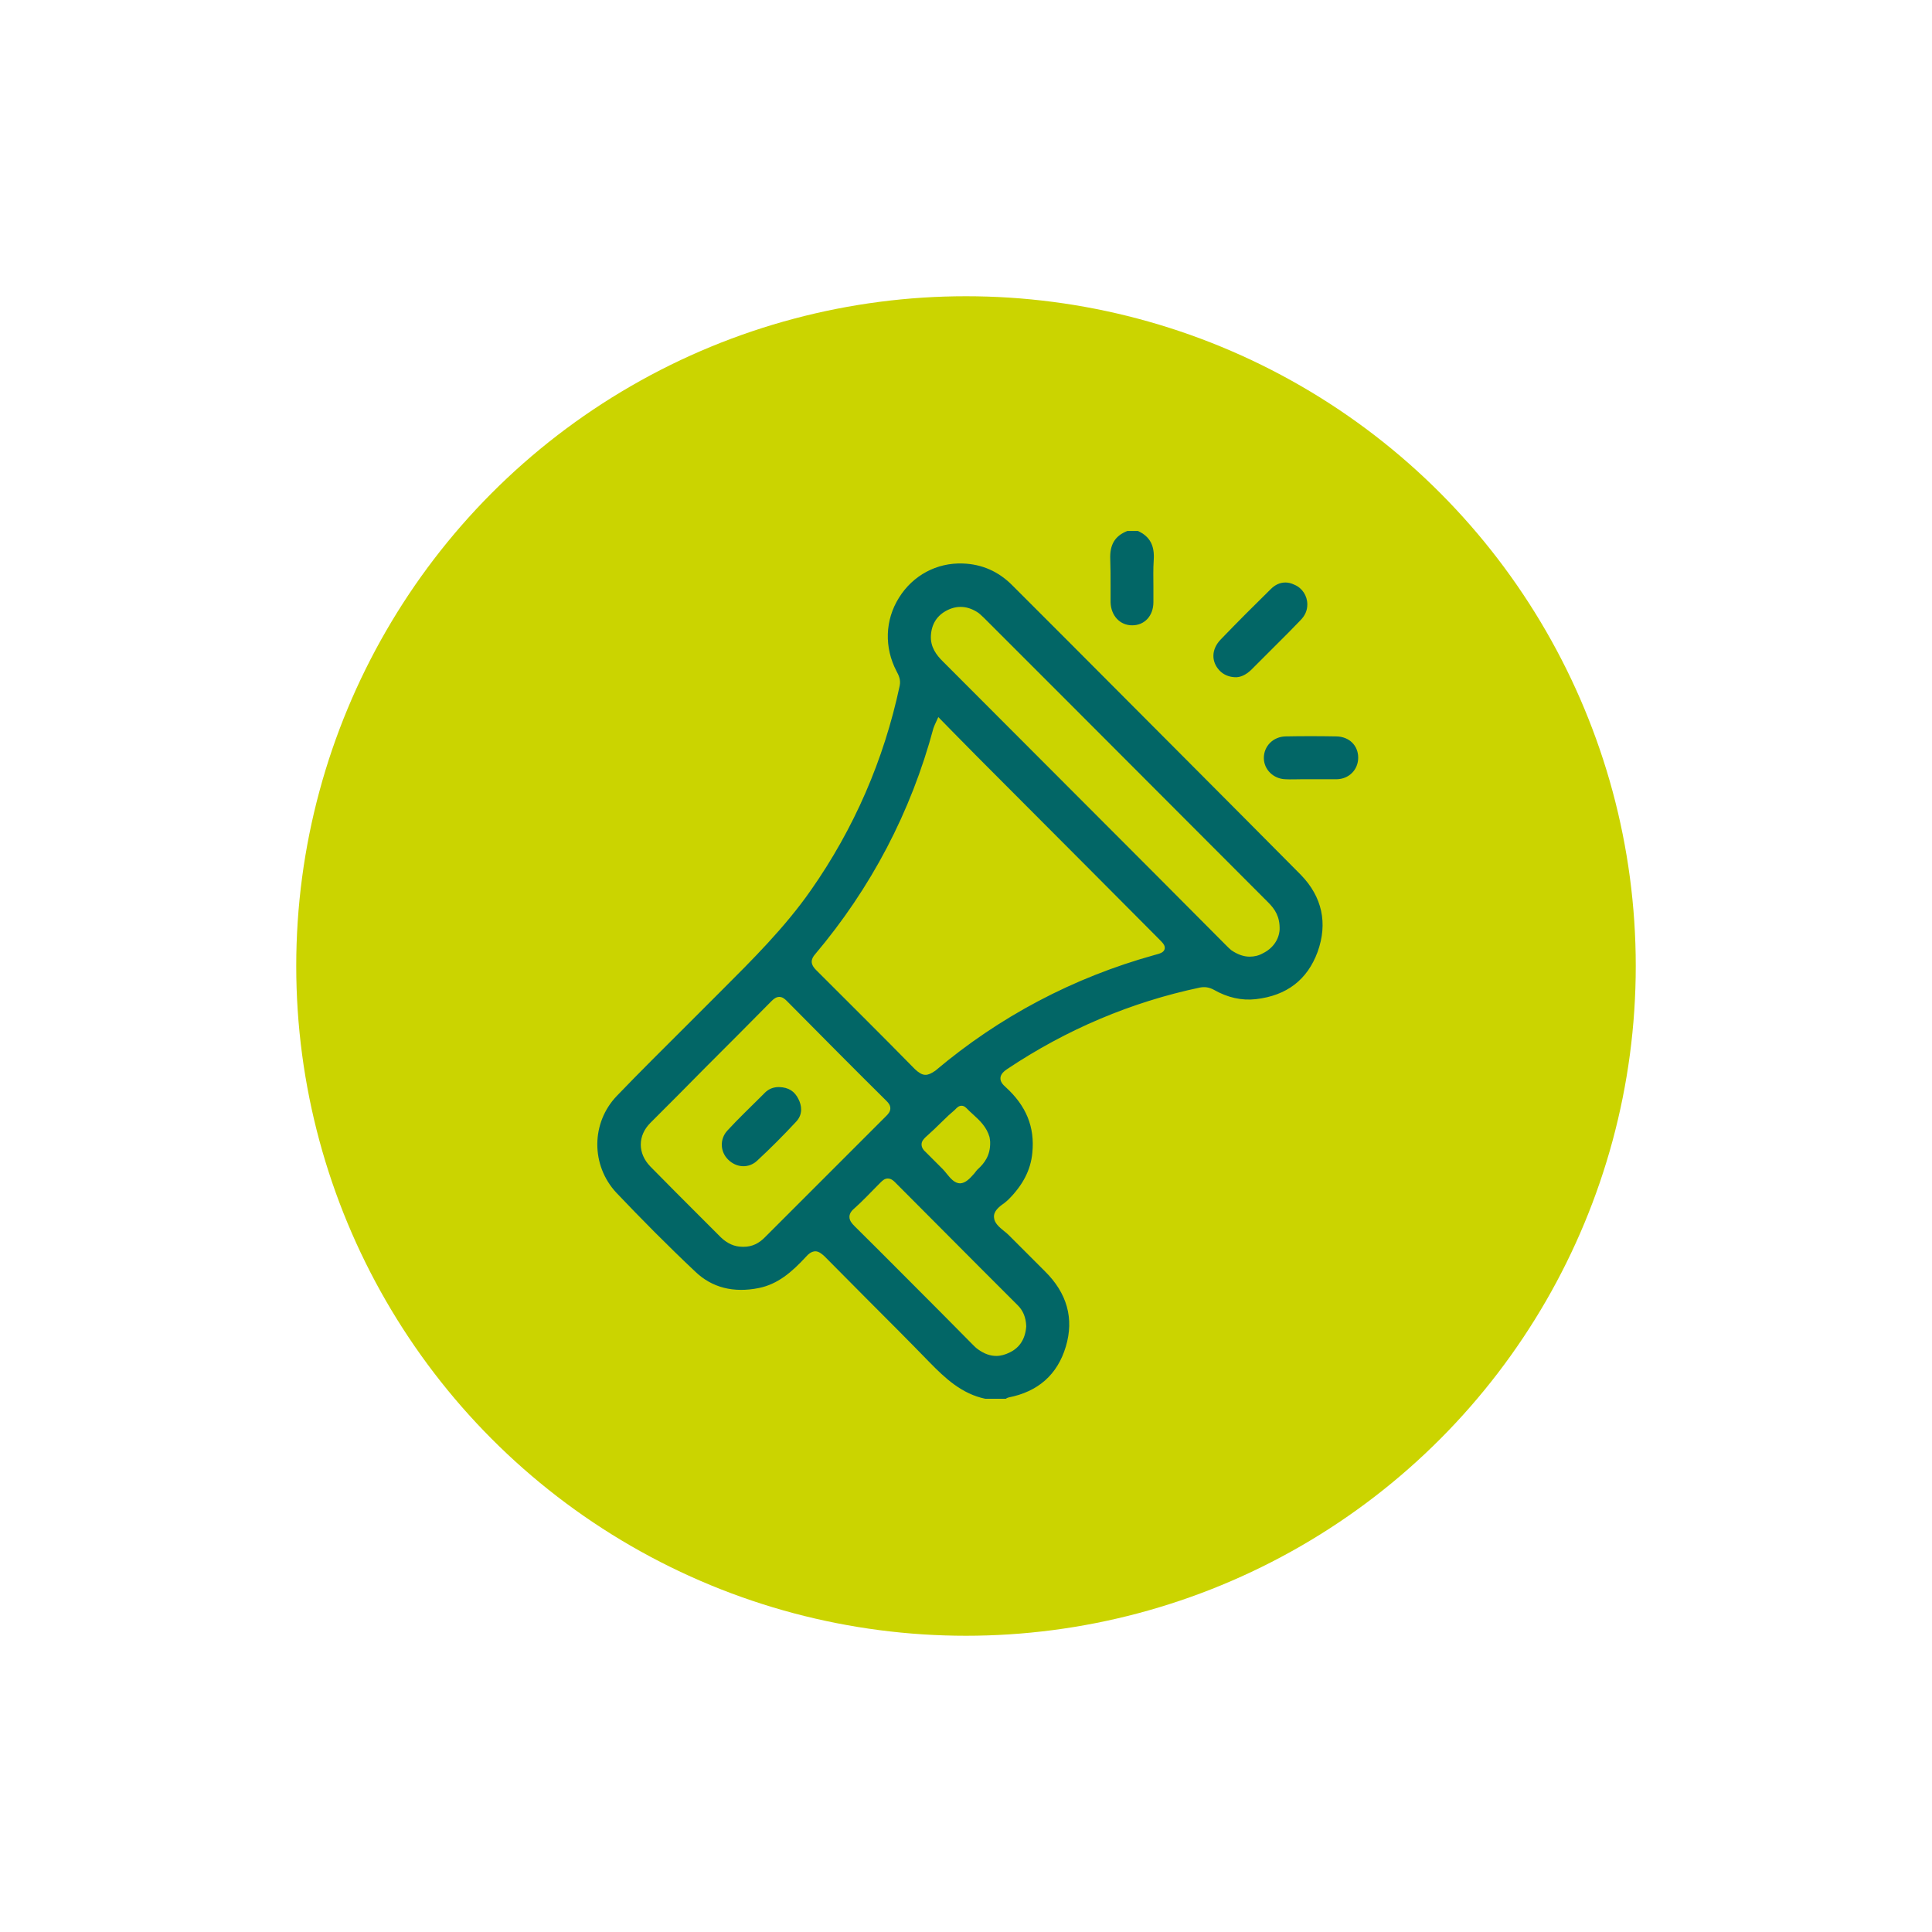 <?xml version="1.0" encoding="utf-8"?>
<!-- Generator: Adobe Illustrator 25.2.1, SVG Export Plug-In . SVG Version: 6.00 Build 0)  -->
<svg version="1.1" id="Capa_1" xmlns="http://www.w3.org/2000/svg" xmlns:xlink="http://www.w3.org/1999/xlink" x="0px" y="0px"
	 viewBox="0 0 600 600" style="enable-background:new 0 0 600 600;" xml:space="preserve">
<style type="text/css">
	.st0{fill:#CBD400;}
	.st1{fill:#026666;}
</style>
<g>
	<circle class="st0" cx="300" cy="300" r="208"/>
	<g id="JH8ZSO.tif">
		<g>
			<g>
				<g>
					<path class="st1" d="M305.9,435.7c-7.5-1.6-12.9-6.4-18.1-11.7c-10.8-11.1-21.9-21.9-32.7-33c-1.5-1.5-2.3-1.6-3.7,0
						c-4.3,4.7-8.9,8.9-15.4,10.2c-7.9,1.6-15.1,0.1-21-5.4c-8.4-8-16.6-16.2-24.6-24.6c-8.4-8.9-8.3-23,0.2-31.9
						c9.8-10.2,19.9-20.1,29.9-30.1c10.6-10.6,21.4-21.1,30.1-33.5c13.5-19.1,22.5-40.1,27.4-63c0.3-1.5-0.3-2.5-0.9-3.7
						c-8.7-16.3,3.4-35.9,21.8-35.2c6.3,0.2,11.7,2.6,16.1,7c29.9,30,59.9,59.9,89.8,90c7.1,7.1,9,15.8,5.5,25.2
						c-3.4,9.3-10.5,14.4-20.3,15.5c-4.9,0.6-9.5-0.6-13.7-3c-1.2-0.7-2.1-0.8-3.5-0.6c-21.4,4.5-41.2,12.9-59.4,25.1
						c-1.9,1.3-2.1,2-0.4,3.6c6.4,5.7,9.6,12.8,8.7,21.5c-0.6,6.1-3.5,11-7.8,15.3c-1.5,1.5-4.2,2.9-4,4.6c0.1,1.6,2.6,3.1,4.1,4.6
						c3.7,3.8,7.5,7.5,11.2,11.3c7,6.9,9.7,15.2,6.9,24.7c-2.8,9.3-9.2,14.8-18.8,16.7c-0.2,0-0.4,0.2-0.7,0.4
						C310.5,435.7,308.2,435.7,305.9,435.7z M291.8,224.9c-0.4,0.8-0.6,1.1-0.7,1.5c-7.1,26.4-19.4,50-37,70.8
						c-1.2,1.4-0.8,2.1,0.3,3.2c10.3,10.2,20.5,20.5,30.7,30.8c1.6,1.6,2.5,1.9,4.4,0.3c20.2-17.1,43.1-29.1,68.5-36.2
						c3-0.8,3-0.8,0.8-3c-18.7-18.8-37.5-37.6-56.2-56.3C299.1,232.4,295.6,228.8,291.8,224.9z M230.8,385.9c2.4,0.1,4.3-1,6-2.7
						c12.5-12.5,25-25.1,37.5-37.5c1.1-1.1,1.2-1.7,0-2.9c-10.4-10.3-20.7-20.6-30.9-31c-1.1-1.2-1.7-1.2-2.9,0
						c-12.5,12.6-25.1,25.2-37.6,37.8c-3.6,3.6-3.6,8.2,0,11.8c7.3,7.4,14.6,14.7,21.9,22C226.5,385,228.4,385.9,230.8,385.9z
						 M396.1,288.7c0.1-3.7-1.4-5.7-3.3-7.6c-29.3-29.3-58.6-58.7-87.9-88.1c-0.6-0.6-1.2-1.3-1.9-1.8c-2.6-1.8-5.4-2.2-8.2-0.7
						c-2.8,1.4-4.2,3.7-4.4,6.8c-0.2,2.9,1.3,5,3.3,7c29.3,29.3,58.6,58.7,87.9,88.1c0.6,0.6,1.1,1.2,1.7,1.6
						c2.6,1.9,5.5,2.3,8.5,0.9C394.6,293.5,395.9,291,396.1,288.7z M317.4,411.9c-0.1-2.2-0.8-4.1-2.3-5.6
						c-12.7-12.8-25.5-25.5-38.2-38.3c-1-1-1.6-0.9-2.5,0c-2.7,2.8-5.4,5.6-8.3,8.2c-1.7,1.5-1.2,2.3,0.1,3.6
						c12.2,12.1,24.4,24.4,36.5,36.6c0.6,0.6,1.1,1.2,1.7,1.6c2.7,1.9,5.5,2.3,8.5,0.8C315.9,417.4,317.2,414.9,317.4,411.9z
						 M306.1,355c0-0.1,0-0.8-0.2-1.4c-1-3.9-4.4-5.8-6.9-8.5c-0.7-0.7-1.3,0.2-1.7,0.6c-3,2.8-6,5.7-9.1,8.5c-1.1,1-1,1.6,0,2.5
						c1.9,1.7,3.6,3.6,5.4,5.4c1.5,1.5,3.1,4,4.6,4c1.6,0,3-2.6,4.6-4.1C304.8,360.3,306.2,358.2,306.1,355z"/>
					<path class="st0" d="M313.1,437l-7.5,0c-8.1-1.7-13.7-6.9-18.7-12.1c-6.3-6.4-12.7-12.9-19-19.1c-4.6-4.6-9.2-9.2-13.7-13.8
						c-0.7-0.7-0.9-0.7-1-0.8c0,0-0.2,0-0.8,0.7c-4.9,5.4-9.6,9.3-16.1,10.6c-8.8,1.8-16.2-0.2-22.1-5.7
						c-8.6-8.2-16.9-16.5-24.6-24.6c-8.9-9.4-8.8-24.2,0.2-33.6c7.2-7.5,14.7-15,21.9-22.2c2.7-2.7,5.4-5.3,8-8l2.4-2.4
						c9.6-9.6,19.6-19.6,27.6-31c13.2-18.8,22.4-39.9,27.2-62.6c0.2-0.9-0.1-1.6-0.7-2.7c-4.4-8.3-4.1-17.7,0.8-25.5
						c4.8-7.7,13-12.1,22.1-11.8c6.6,0.2,12.3,2.7,17,7.4l16.9,16.9c24.3,24.3,48.6,48.7,72.8,73.1c7.4,7.5,9.5,16.7,5.8,26.6
						c-3.5,9.5-10.9,15.2-21.3,16.4c-4.9,0.6-9.8-0.5-14.5-3.2c-0.9-0.5-1.6-0.6-2.6-0.4c-21,4.4-40.8,12.8-58.9,24.9
						c-0.7,0.5-0.9,0.7-1,0.8c0.1,0,0.2,0.3,0.8,0.7c7,6.3,10,13.9,9.1,22.6c-0.6,6-3.3,11.2-8.2,16c-0.5,0.5-1,0.9-1.6,1.3
						c-0.8,0.7-2.1,1.7-2.1,2.2c0.1,0.6,1.3,1.7,2.2,2.4c0.6,0.5,1.1,0.9,1.6,1.4l0.2,0.2c3.7,3.7,7.3,7.4,11,11.1
						c7.7,7.6,10.1,16.3,7.2,26c-2.8,9.5-9.7,15.6-19.8,17.6L313.1,437z M306,434.4h6.4c0.2-0.2,0.5-0.3,0.8-0.4
						c9.2-1.8,15.2-7.1,17.8-15.8c2.6-8.7,0.4-16.6-6.5-23.4c-3.7-3.7-7.4-7.4-11.1-11.1l-0.2-0.2c-0.4-0.4-0.9-0.8-1.4-1.2
						c-1.5-1.2-3-2.5-3.1-4.2c-0.2-1.9,1.5-3.3,3.1-4.4c0.5-0.4,1-0.8,1.4-1.2c4.4-4.4,6.9-9.1,7.4-14.5c0.8-8-1.9-14.6-8.3-20.4
						c-0.9-0.8-1.7-1.7-1.6-2.9c0.1-1.2,1.2-2.1,2.1-2.7c18.4-12.3,38.5-20.8,59.8-25.3c1.6-0.3,2.9-0.1,4.4,0.7
						c4.2,2.4,8.6,3.4,13,2.9c9.6-1.1,16-6,19.2-14.7c3.2-8.9,1.4-17.1-5.2-23.9c-24.2-24.4-48.5-48.7-72.8-73.1l-16.9-16.9
						c-4.2-4.2-9.3-6.5-15.3-6.7c-8.1-0.3-15.5,3.7-19.8,10.6c-4.4,7-4.6,15.5-0.8,22.8c0.7,1.3,1.4,2.7,1,4.6
						c-4.9,23-14.2,44.4-27.6,63.5c-8.1,11.6-18.2,21.6-27.9,31.3l-2.4,2.4c-2.7,2.7-5.3,5.3-8,8c-7.2,7.2-14.7,14.6-21.9,22.1
						c-8.1,8.4-8.1,21.6-0.2,30.1c7.7,8.1,15.9,16.4,24.5,24.5c5.2,5,11.9,6.7,19.8,5.1c5.8-1.2,10.1-4.8,14.7-9.8
						c0.6-0.7,1.5-1.5,2.7-1.6c0,0,0,0,0.1,0c1.1,0,2,0.8,2.8,1.5c4.6,4.6,9.1,9.2,13.7,13.8c6.3,6.3,12.7,12.7,19,19.2
						C293.5,428,298.7,432.9,306,434.4z M309.4,421.1c-1.9,0-3.8-0.7-5.6-2c-0.6-0.4-1.1-0.9-1.6-1.4l-9.8-9.9c-9-9-18-18.1-27-27
						c-0.8-0.8-1.6-1.7-1.6-2.9c0-1.2,0.9-2.1,1.5-2.6c2.6-2.3,5-4.9,7.4-7.3l0.8-0.8c0.5-0.5,1.2-1.2,2.2-1.2c0,0,0,0,0,0
						c1,0,1.7,0.6,2.2,1.1c8.7,8.8,17.5,17.5,26.2,26.3l12,12c1.6,1.6,2.5,3.7,2.6,6.4l0,0.1l0,0.1c-0.3,3.8-2,6.5-5.1,8
						C312.2,420.7,310.8,421.1,309.4,421.1z M275.7,368.6c0,0-0.1,0.1-0.3,0.3l-0.8,0.8c-2.4,2.5-4.9,5.1-7.5,7.5
						c-0.6,0.5-0.7,0.8-0.7,0.8c0,0,0.1,0.3,0.8,1c9,9,18,18,27.1,27.1l9.8,9.9c0.4,0.4,0.8,0.8,1.2,1.1c2.4,1.7,4.7,1.9,7.1,0.7
						c2.2-1.1,3.4-3,3.7-5.8c-0.1-2-0.7-3.5-1.9-4.7l-12-12c-8.7-8.8-17.5-17.5-26.2-26.3C275.9,368.7,275.8,368.6,275.7,368.6z
						 M231,387.2c-0.1,0-0.3,0-0.4,0c-2.5,0-4.7-1-6.7-2.9l-6.4-6.4c-5.2-5.2-10.4-10.4-15.5-15.6c-4-4.1-4-9.6,0-13.6
						c5.7-5.7,11.4-11.4,17.1-17.2c6.9-6.9,13.7-13.7,20.5-20.6c0.6-0.6,1.4-1.3,2.4-1.3c0,0,0,0,0,0c1,0,1.7,0.6,2.4,1.3
						c10.8,10.9,20.9,21.1,30.9,31c0.6,0.6,1.2,1.3,1.2,2.3c0,1-0.6,1.7-1.3,2.4c-12.5,12.5-25,25-37.5,37.5
						C235.7,386.2,233.5,387.2,231,387.2z M230.8,384.6L230.8,384.6c1.9,0.1,3.5-0.7,5.1-2.3c12.5-12.5,25-25.1,37.5-37.5
						c0.3-0.3,0.5-0.5,0.5-0.6c0,0-0.2-0.2-0.5-0.5c-10-9.9-20.1-20-30.9-31c-0.3-0.3-0.5-0.4-0.6-0.5c0,0-0.2,0.2-0.5,0.5
						c-6.8,6.9-13.7,13.8-20.5,20.6c-5.7,5.7-11.4,11.4-17.1,17.2c-3.1,3.1-3.1,6.9,0,10c5.1,5.2,10.3,10.4,15.5,15.6l6.4,6.4
						C227.3,383.9,228.9,384.6,230.8,384.6L230.8,384.6z M298.2,367.5c-1.7,0-3-1.5-4.2-3c-0.4-0.5-0.8-1-1.2-1.4
						c-0.7-0.7-1.5-1.5-2.2-2.2c-1.1-1.1-2.1-2.1-3.2-3.2c-0.6-0.5-1.2-1.3-1.2-2.3c0-1,0.7-1.7,1.2-2.2c1.8-1.6,3.6-3.3,5.3-5
						c1.2-1.2,2.5-2.4,3.8-3.5l0.2-0.2c0.4-0.4,1-1.1,1.9-1.1c0.4,0,0.9,0.1,1.5,0.7c0.7,0.7,1.4,1.4,2.1,2c2.1,1.9,4.2,3.9,5.1,7
						c0.1,0.6,0.2,1.2,0.2,1.5l0,0.2c0.1,4.1-1.9,6.5-3.6,8.1c-0.5,0.4-0.9,1-1.3,1.5C301.2,366,299.9,367.4,298.2,367.5
						C298.3,367.5,298.2,367.5,298.2,367.5z M288.8,355.5c0.1,0,0.2,0.2,0.3,0.3c1.1,1,2.2,2.1,3.3,3.2c0.7,0.7,1.4,1.5,2.2,2.2
						c0.5,0.4,0.9,1,1.4,1.5c0.6,0.7,1.8,2.1,2.2,2.1c0,0,0,0,0,0c0.5,0,1.5-1.3,2.2-2c0.5-0.6,1-1.2,1.6-1.7
						c2.1-1.9,2.9-3.7,2.8-6.1l0-0.1c0-0.2,0-0.6-0.1-1c-0.6-2.4-2.4-4.1-4.3-5.8c-0.6-0.6-1.3-1.2-1.9-1.8
						c-0.1,0.1-0.2,0.2-0.3,0.3c-1.3,1.2-2.5,2.3-3.7,3.5c-1.8,1.7-3.5,3.3-5.4,5C288.9,355.3,288.8,355.4,288.8,355.5z
						 M287.4,333.8c-1.1,0-2.1-0.7-3.2-1.7c-10.5-10.7-21-21.1-30.7-30.8c-1.3-1.3-2.2-2.8-0.4-4.9c17.4-20.6,29.8-44.2,36.8-70.3
						c0.1-0.3,0.2-0.5,0.4-1l1.1-2.4l4.9,5c2.5,2.5,4.9,5,7.3,7.4c11.8,11.8,23.5,23.6,35.3,35.4l20.9,21c1.4,1.4,2.1,2.1,1.9,3.2
						c-0.3,1.1-1.3,1.4-3.2,1.9c-25.2,7-48.1,19.1-68,35.9C289.2,333.4,288.3,333.8,287.4,333.8z M292.3,227.2
						c-7.1,26.3-19.6,50.1-37.2,70.8c-0.4,0.5-0.4,0.7-0.4,0.7c0,0,0.1,0.2,0.6,0.8c9.7,9.7,20.2,20.1,30.7,30.8
						c1.2,1.2,1.3,1.3,2.6,0.2c20.2-17.1,43.4-29.3,69-36.4c0.3-0.1,0.6-0.2,0.8-0.2c-0.2-0.2-0.4-0.4-0.6-0.6l-20.9-21
						c-11.8-11.8-23.5-23.6-35.3-35.4c-2.4-2.4-4.8-4.9-7.3-7.4L292.3,227.2z M388.1,297.1c-1.9,0-3.8-0.7-5.7-2
						c-0.5-0.4-1-0.9-1.5-1.4l-0.4-0.4L359.3,272c-22.2-22.2-44.4-44.5-66.6-66.7c-1.8-1.8-3.8-4.3-3.6-7.9c0.2-3.6,1.9-6.3,5.1-7.9
						c3.2-1.6,6.5-1.3,9.6,0.8c0.7,0.5,1.2,1.1,1.8,1.6l0.3,0.3l25.6,25.6c20.8,20.8,41.5,41.6,62.3,62.4c2.2,2.2,3.7,4.5,3.6,8.5
						l0,0c-0.2,3.1-2.1,5.8-5.1,7.3C390.9,296.8,389.5,297.1,388.1,297.1z M298.2,191c-1,0-2,0.3-3,0.8c-2.3,1.2-3.5,3-3.6,5.7
						c-0.1,2.1,0.7,3.8,2.9,6c22.2,22.2,44.4,44.5,66.6,66.7l21.7,21.7c0.4,0.4,0.8,0.8,1.2,1.1c2.3,1.7,4.7,2,7.1,0.8
						c2.2-1.1,3.5-2.9,3.6-5.1c0-3.1-1-4.7-2.9-6.6c-20.8-20.8-41.6-41.6-62.3-62.4l-25.9-26c-0.5-0.5-0.9-1-1.4-1.3
						C300.9,191.5,299.6,191,298.2,191z"/>
				</g>
				<g>
					<path class="st1" d="M353.6,163.6c4.5,2,6.3,5.5,5.9,10.4c-0.3,4.3,0,8.7-0.1,13c0,5-3.3,8.5-7.9,8.5c-4.5,0-7.9-3.6-8-8.5
						c-0.1-4.4,0.1-8.9-0.1-13.3c-0.2-4.9,1.6-8.4,6.3-10.1C351.1,163.6,352.4,163.6,353.6,163.6z"/>
					<path class="st0" d="M351.6,196.8c-5.2,0-9.2-4.2-9.3-9.8c0-1.8,0-3.5,0-5.3c0-2.6,0.1-5.3-0.1-7.9c-0.2-5.7,2.2-9.5,7.2-11.4
						l0.4-0.1l4.2,0.1c4.9,2.1,7.1,6,6.7,11.6c-0.2,2.7-0.1,5.6-0.1,8.3c0,1.6,0,3.1,0,4.7C360.7,192.7,356.9,196.8,351.6,196.8
						C351.6,196.8,351.6,196.8,351.6,196.8z M350.1,164.9c-3.8,1.5-5.5,4.2-5.3,8.8c0.1,2.7,0.1,5.4,0.1,8.1c0,1.7,0,3.5,0,5.2
						c0.1,4.2,2.9,7.2,6.7,7.2c0,0,0,0,0,0c3.9,0,6.6-3,6.6-7.2c0-1.5,0-3.1,0-4.6c0-2.8-0.1-5.6,0.1-8.5c0.3-4.5-1.2-7.3-4.9-9
						H350.1z"/>
				</g>
				<g>
					<path class="st1" d="M407.2,187.6c0,2.3-0.9,4.3-2.5,5.9c-5.1,5.1-10.2,10.3-15.4,15.4c-3.5,3.5-8.4,3.5-11.6,0.2
						c-3.1-3.3-3-8,0.4-11.4c5.1-5.2,10.3-10.4,15.5-15.6c2.5-2.5,5.5-3.1,8.8-1.8C405.4,181.4,407.2,184.3,407.2,187.6z"/>
					<path class="st0" d="M383.3,212.8c0,0-0.1,0-0.1,0c-2.4,0-4.7-1-6.4-2.9c-3.6-3.8-3.4-9.3,0.4-13.2
						c5.3-5.4,10.6-10.7,15.6-15.6c2.9-2.9,6.4-3.6,10.2-2c3.4,1.4,5.6,4.7,5.6,8.5c0,2.6-1,4.9-2.9,6.8l-3.6,3.7
						c-3.9,3.9-7.8,7.9-11.7,11.7C388.2,211.7,385.8,212.8,383.3,212.8z M399.2,180.9c-1.7,0-3.2,0.7-4.6,2.1
						c-5,4.9-10.2,10.1-15.5,15.6c-2.9,3-3,6.8-0.4,9.6c1.2,1.3,2.9,2,4.6,2.1c1.9,0.2,3.7-0.8,5.2-2.2c3.9-3.9,7.8-7.8,11.7-11.7
						l3.6-3.7c1.5-1.5,2.2-3.1,2.2-5v0c0-2.7-1.6-5.1-4-6.1C401,181.1,400,180.9,399.2,180.9z"/>
				</g>
				<g>
					<path class="st1" d="M407,243.3c-2.6,0-5.1,0.1-7.7,0c-4.5-0.1-8-3.6-8-7.9c0-4.3,3.4-7.9,7.9-8c5.3-0.1,10.6-0.1,15.9,0
						c4.6,0.1,7.9,3.5,7.9,7.9c0,4.4-3.3,7.8-7.9,8C412.5,243.4,409.8,243.3,407,243.3z"/>
					<path class="st0" d="M412.1,244.7c-0.9,0-1.7,0-2.6,0l-2.5,0l-2.4,0c-1.8,0-3.6,0-5.3,0c-5.2-0.2-9.2-4.2-9.3-9.2
						c0-5.1,4-9.2,9.2-9.3c5.1-0.1,10.5-0.1,16,0c5.2,0.1,9.2,4,9.2,9.2c0,5.1-3.9,9.1-9.1,9.3C414.2,244.6,413.2,244.7,412.1,244.7
						z M407,242l2.6,0c1.9,0,3.7,0,5.6,0c3.8-0.1,6.6-3,6.6-6.7c0-3.8-2.8-6.5-6.7-6.6c-5.5-0.1-10.8-0.1-15.9,0
						c-3.8,0.1-6.7,3-6.7,6.7c0,3.6,3,6.5,6.7,6.6c1.7,0.1,3.5,0,5.2,0L407,242z"/>
				</g>
				<g>
					<path class="st1" d="M241.9,336.3c3.3,0,5.8,1.5,7.2,4.5c1.4,3,1.2,6-1.1,8.4c-3.9,4.2-8,8.3-12.2,12.2
						c-3.2,2.9-7.8,2.6-10.8-0.4c-2.9-3-3.2-7.7-0.3-10.8c3.8-4.1,7.8-8,11.8-11.8C238.1,337,239.9,336.2,241.9,336.3z"/>
					<path class="st0" d="M230.8,364.7c-2.4,0-4.8-0.9-6.6-2.8c-3.5-3.5-3.6-9.1-0.3-12.6c3.5-3.7,7.1-7.3,10.7-10.8l1.1-1.1
						c1.7-1.6,3.9-2.5,6.2-2.5c3.9,0.1,6.8,1.9,8.3,5.3c1.7,3.6,1.2,7.2-1.3,9.9c-4,4.4-8.2,8.5-12.2,12.3
						C235.1,364,232.9,364.7,230.8,364.7z M241.8,337.6c-1.6,0-3.1,0.6-4.2,1.7l-1.1,1.1c-3.5,3.5-7.2,7-10.6,10.7
						c-2.4,2.6-2.3,6.5,0.2,9c2.6,2.6,6.4,2.8,9,0.4c4-3.7,8.1-7.8,12.1-12.1c2.3-2.4,1.7-5.2,0.8-7c-1.2-2.5-3.1-3.7-6-3.8h0
						C241.9,337.6,241.8,337.6,241.8,337.6z"/>
				</g>
			</g>
		</g>
	</g>
</g>
</svg>
